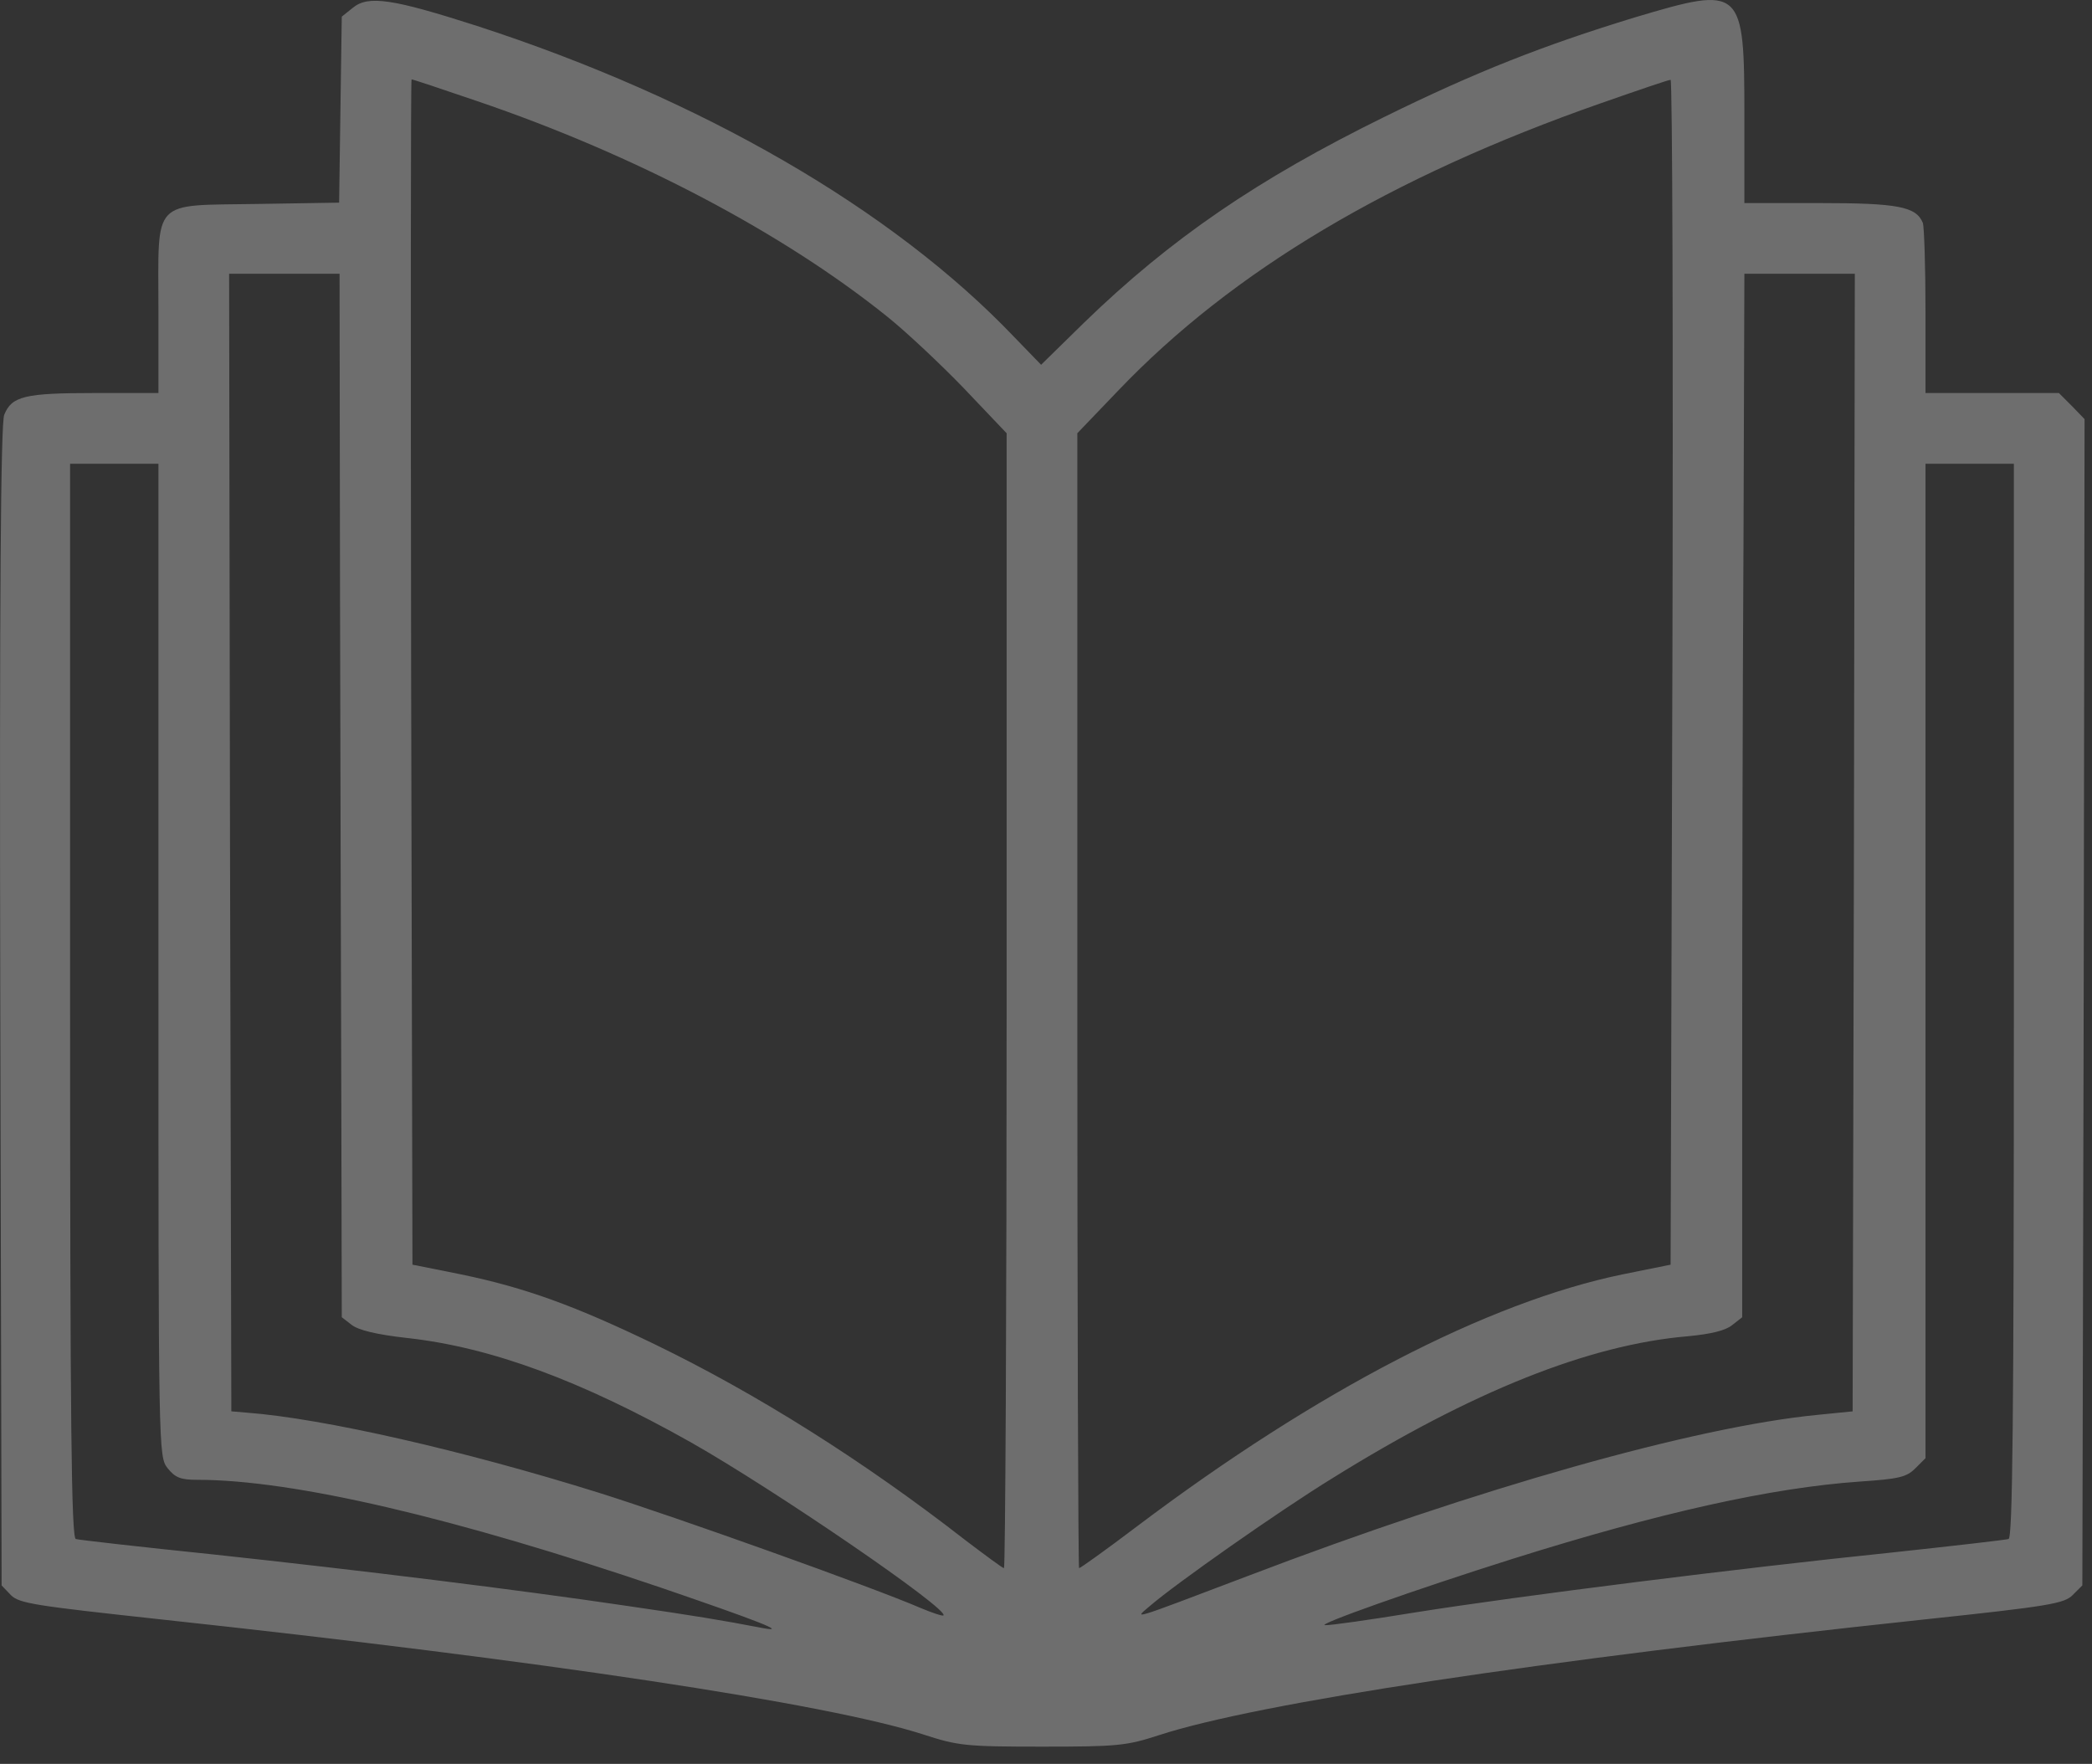 <svg width="102" height="86" fill="none" xmlns="http://www.w3.org/2000/svg"><rect width="100%" height="100%" fill="#333333" stroke="none"/><path d="m17.202.381-.538.43-.065 4.524-.064 4.545-3.985.064c-5.213.087-4.825-.323-4.825 5.148v4.071H4.602c-3.382 0-4.028.151-4.394 1.056-.173.387-.237 8.917-.194 28.82l.065 28.26.452.473c.41.41 1.185.517 7.323 1.185 18.567 2.003 32.439 4.092 37.134 5.6 1.723.56 2.068.603 5.816.603 3.704 0 4.114-.043 5.708-.56 4.825-1.572 18.373-3.618 37.328-5.643 6.095-.646 6.806-.776 7.215-1.185l.474-.474.065-28.432.043-28.432-.625-.646-.625-.625h-6.505V15.2c0-2.175-.064-4.135-.129-4.33-.323-.796-1.206-.969-5.04-.969h-3.662v-4.2c0-6.354-.086-6.419-5.363-4.846-4.437 1.357-7.733 2.65-12.191 4.846-6.182 3.037-10.425 5.945-14.625 10.016l-2.111 2.068-1.336-1.379c-5.923-6.203-15.228-11.588-26.17-15.142C19.162-.05 17.956-.244 17.202.381Zm6.053 4.545c7.733 2.628 14.948 6.44 20.031 10.533.884.71 2.564 2.283 3.705 3.467l2.09 2.198V48.78c0 15.228-.065 27.678-.13 27.678-.064 0-.904-.624-1.873-1.357-4.976-3.877-10.189-7.15-15.121-9.542-3.92-1.895-6.354-2.778-9.477-3.424l-2.37-.474-.064-28.906c-.022-15.875-.022-28.885.021-28.885.065 0 1.486.474 3.188 1.056Zm58.285 27.85-.086 28.885-2.347.474c-6.57 1.357-14.884 5.664-23.63 12.255-1.507 1.142-2.8 2.068-2.864 2.068-.043 0-.086-12.45-.086-27.678V21.123l2.003-2.089c5.557-5.815 13.247-10.403 23.521-14 1.788-.625 3.296-1.142 3.403-1.142.087-.022.13 12.988.087 28.884Zm-64.962-4.308c.021 8.336.043 19.774.064 25.439l.022 10.317.474.366c.323.258 1.184.474 2.714.646 4.114.453 8.508 2.09 13.828 5.084 4.07 2.304 12.6 8.141 12.32 8.443-.043.043-.56-.13-1.12-.366-2.347-1.013-11.868-4.416-15.702-5.622-6.548-2.046-13.419-3.619-17.145-3.899l-.754-.064-.065-27.743-.043-27.721h5.385l.022 15.12ZM90.393 41.07l-.064 27.743-1.724.172c-5.945.582-16.499 3.554-27.785 7.862-5.902 2.24-5.514 2.11-4.74 1.443 1.25-1.077 6.269-4.61 8.897-6.225 6.785-4.221 12.492-6.505 17.317-6.914 1.142-.108 1.831-.28 2.154-.538l.496-.388V51.86c0-6.785.021-18.222.064-25.438l.043-13.074h5.385l-.043 27.721ZM7.725 46.82c0 24.146 0 24.189.452 24.77.367.453.625.56 1.443.56 4.675 0 12.515 1.831 22.66 5.277 4.652 1.594 6.16 2.176 4.954 1.96-2.132-.409-3.339-.603-6.57-1.076-5.535-.819-13.052-1.745-20.247-2.52-3.554-.367-6.59-.711-6.72-.754-.215-.065-.28-5.493-.28-26.257V22.61h4.308v24.21Zm90.465 1.96c0 20.764-.064 26.192-.258 26.257-.15.043-2.757.344-5.773.667-7.323.754-18.114 2.111-23.133 2.908-2.24.366-4.222.646-4.415.625-.496 0 4.35-1.723 9.132-3.231 7.194-2.262 12.622-3.468 16.93-3.77 1.917-.129 2.283-.215 2.714-.646l.495-.495V22.61h4.308v26.17Z" fill="#fff" fill-opacity=".29"/></svg>